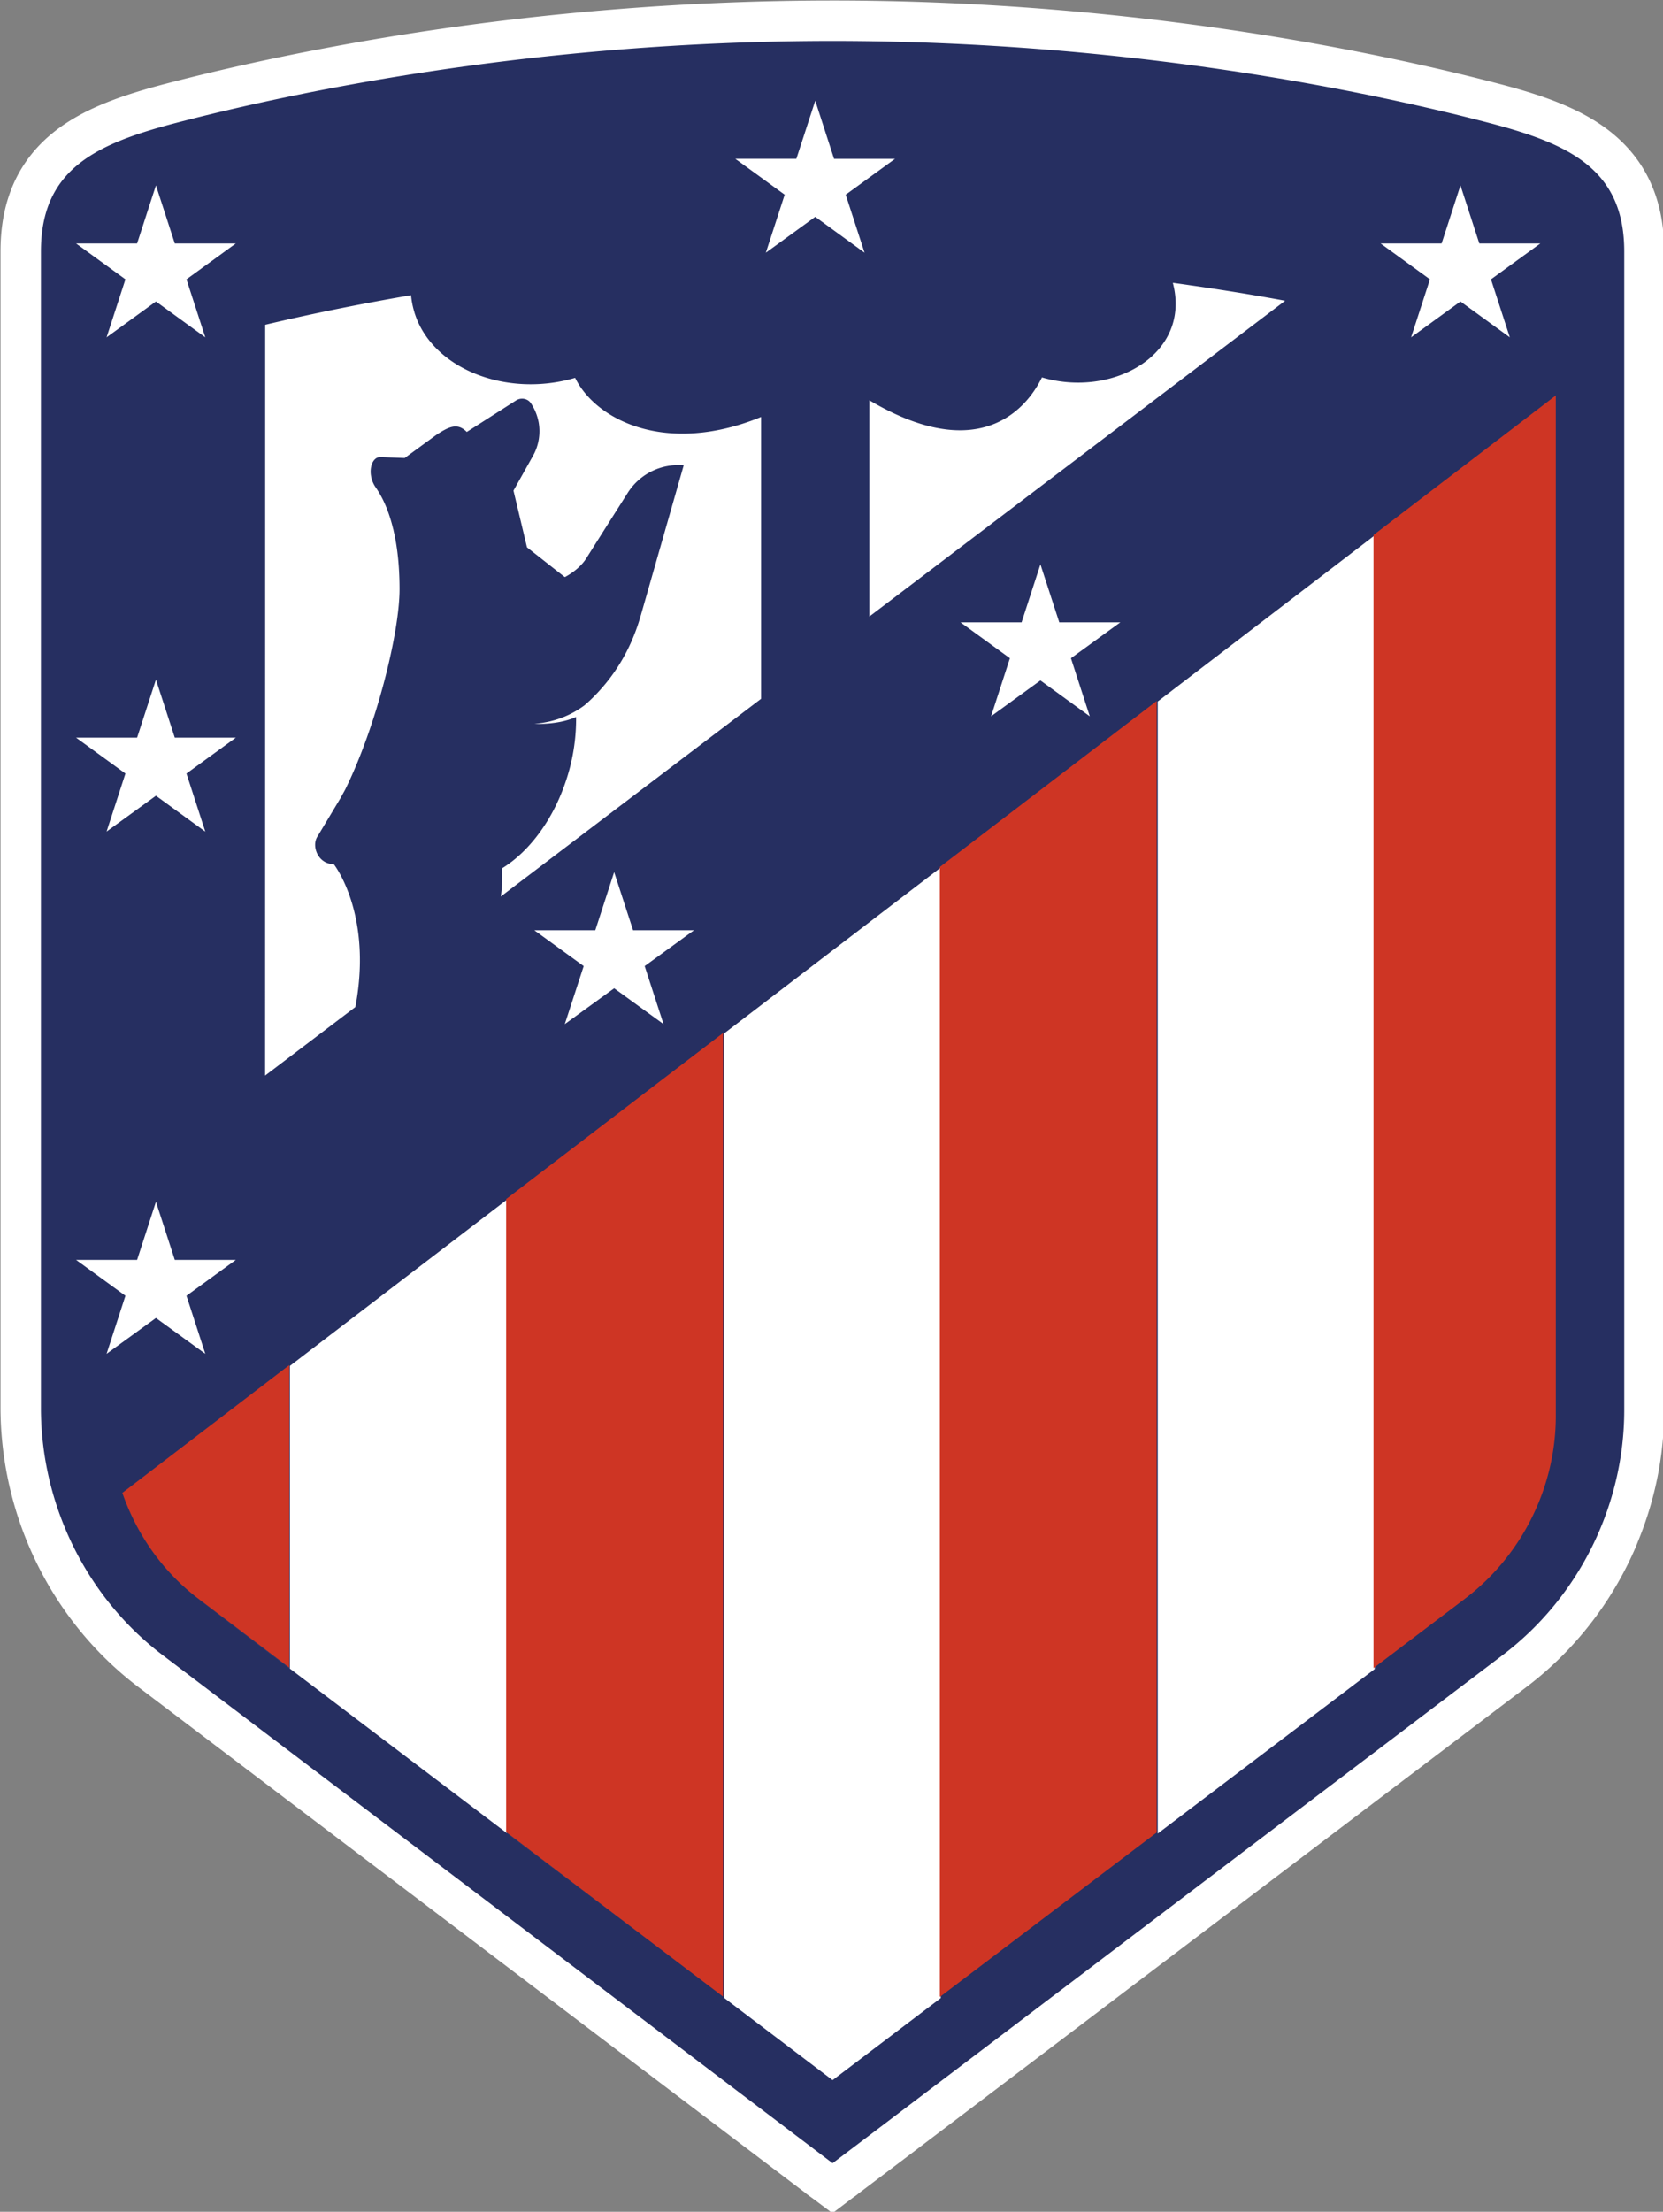 <svg xmlns="http://www.w3.org/2000/svg" width="1248.452" height="1659.778" viewBox="0 0 330.32 439.15"><rect x="0" y="0" width="330.32" height="439.15" fill="#808080" stroke="none"/><g style="stroke-width:12.825;stroke-miterlimit:4;stroke-dasharray:none"><path d="M132.308 6.75A422.87 422.87 0 0 0 99.29 8.055c-2.82.22-5.598.462-8.312.727-27.886 2.723-49.93 7.6-62.69 10.929-3.962 1.036-7.55 2.138-10.613 3.562a26.464 26.464 0 0 0-3.413 1.88 18.98 18.98 0 0 0-2.19 1.672l-.002.002a16.563 16.563 0 0 0-1.273 1.263v.002c-.199.222-.391.447-.576.68v.002c-.186.232-.365.471-.537.716v.002c-.171.244-.336.494-.493.75v.002c-.158.257-.309.52-.452.79v.002c-.143.27-.28.546-.408.83v.002c-.128.283-.25.573-.363.87v.002a17.359 17.359 0 0 0-.59 1.873v.003c-.082.327-.157.661-.224 1.003v.002c-.066.342-.125.691-.176 1.05v.004c-.05.358-.093.723-.127 1.098v.003c-.033.375-.06.758-.077 1.15v.002c-.017.392-.025.792-.025 1.202V223.927c.01.954.047 1.905.112 2.852.002.046.01.093.013.14.735 10.37 4.72 20.233 11.205 28.086l.004.004a48.315 48.315 0 0 0 1.834 2.096l.004.004a47.897 47.897 0 0 0 6.228 5.628l98.597 74.754 7.56 5.727.001-.002 7.568-5.725 98.627-74.774a47.794 47.794 0 0 0 6.283-5.677v-.002a48.676 48.676 0 0 0 3.573-4.326v-.002a49.08 49.08 0 0 0 1.592-2.305v-.002c.508-.782.993-1.58 1.456-2.39v-.002c.462-.81.902-1.633 1.318-2.468v-.002a49.35 49.35 0 0 0 1.175-2.54V243c.104-.243.192-.493.292-.738a49.053 49.053 0 0 0 2.923-10.001v-.002c.165-.926.302-1.857.413-2.793v-.002c.11-.935.196-1.876.252-2.82v-.006c.056-.944.084-1.89.084-2.84V40.128c0-.409-.008-.81-.026-1.2v-.004a24.772 24.772 0 0 0-.077-1.148v-.004c-.033-.374-.076-.74-.126-1.098v-.003c-.05-.358-.11-.707-.177-1.049v-.003a18.697 18.697 0 0 0-.224-1.003v-.002a17.271 17.271 0 0 0-.271-.956c-.787-2.5-2.068-4.525-3.766-6.212-3.82-3.794-9.745-5.87-16.883-7.73-18.56-4.84-56.751-12.967-104.006-12.967Z" style="fill:#262f61;fill-opacity:1;fill-rule:nonzero;stroke:#fff;stroke-width:12.825;stroke-linejoin:round;stroke-miterlimit:4;stroke-dasharray:none;stroke-opacity:1" transform="matrix(1.252 0 0 1.252 -.322 -.322)"/><g style="stroke-width:8.22;stroke-miterlimit:4;stroke-dasharray:none"><path d="M-104.737-27.808c0-8.41-5.679-10.963-13.812-13.082-11.895-3.103-36.373-8.312-66.66-8.312S-239.98-44-251.876-40.897c-8.126 2.126-13.805 4.672-13.805 13.09V89.99c.105 9.789 4.752 19.083 12.433 24.873l63.194 47.912 4.845 3.67 4.85-3.67 63.213-47.924c7.762-5.852 12.41-15.184 12.41-24.948z" style="fill:#fff;fill-opacity:1;fill-rule:nonzero;stroke:none;stroke-width:8.22;stroke-miterlimit:4;stroke-dasharray:none" transform="matrix(1.953 0 0 1.953 526.908 104.204)"/><path d="M311.656 7.49c-114.47 0-207.007 19.69-251.969 31.414C28.974 46.916 7.51 56.538 7.51 88.35V533.57c.374 36.997 17.937 72.125 46.992 94.01l238.844 181.082 18.31 13.873 18.334-13.873 238.914-181.129c29.336-22.118 46.899-57.388 46.899-94.267V88.35c0-31.788-21.464-41.434-52.201-49.446C518.64 27.18 426.126 7.49 311.656 7.49ZM305 30.45l7.217 22.306h23.449l-18.965 13.78 7.24 22.282L305 75.038l-18.988 13.78 7.24-22.283-18.965-13.78h23.45zM51.7 62.96l7.24 22.308h23.45L63.425 99.047l7.24 22.283L51.7 107.55 32.734 121.33l7.24-22.283-18.964-13.78h23.449zm501.18 0 7.241 22.308h23.451l-18.967 13.779 7.24 22.283-18.964-13.781-18.965 13.781 7.24-22.283-18.965-13.78h23.45zM442.384 100.38c2.219.304 4.414.607 6.586.933 6.493.911 12.777 1.893 18.85 2.874a852.633 852.633 0 0 1 17.702 3.084L325.764 228.559V145.48c25.155 14.925 42.135 13.406 53.09 6.446 6.259-3.97 10.556-9.74 13.242-15.205 27.257 8.011 57.504-8.898 50.287-36.342zm-292.68 4.764c.21 2.335.678 4.556 1.332 6.681l.069.28c.022.093.07.164.093.257 6.984 21.231 35.386 32.231 61.545 24.524 4.882 9.903 16.582 18.592 32.908 20.857 10.978 1.518 24.058.093 38.54-5.84v108.235L184.2 336.068c.327-2.405.537-4.974.537-7.754v-3.107c10.931-6.75 20.576-19.9 25.41-36.53a74.506 74.506 0 0 0 2.967-21.556c-2.008.888-4.134 1.494-6.142 1.89-5.302 1.028-9.856.725-9.88.725 8.76-.677 15.11-4.016 19.245-7.1a59.804 59.804 0 0 0 3.947-3.69c8.642-8.83 14.342-19.083 17.729-30.971l16.443-57.504a22.965 22.965 0 0 0-21.512 10.582l-7.941 12.517-7.777 12.309c-1.752 2.943-4.882 5.606-8.432 7.521-5.466-4.274-9.717-7.638-13.08-10.277-.514-.397-1.004-.794-1.47-1.168l-5.186-21.767 7.545-13.454c2.172-3.9 2.872-8.362 2.148-12.636a19.805 19.805 0 0 0-3.014-7.496c-1.238-1.822-3.807-2.242-5.676-1.051l-18.94 12.097c-.538-.537-1.052-.958-1.589-1.285-1.191-.747-2.407-.933-3.715-.722-1.915.327-4.04 1.564-6.539 3.246l-4.836 3.527-7.193 5.254-5.512-.209-3.83-.164c-3.737 0-5.232 6.726-1.775 11.678 2.873 4.11 5.138 9.436 6.68 15.859.022.093.07.188.093.281.093.467.186.934.303 1.4.07.374.164.725.234 1.098 1.215 5.98 1.846 12.824 1.846 20.438 0 17.003-9.156 53.37-20.951 77.076-.56 1.028-1.145 2.054-1.705 3.105l-8.875 14.786c-1.425 2.148-1.098 5.394.584 7.73 1.214 1.682 3.153 2.897 5.676 2.897 0 0 7.123 8.968 9.365 26.228 1.027 7.848 1.051 17.426-1.074 28.637l-16.817 12.775-17.846 13.547.026-288.336a830.733 830.733 0 0 1 29.078-6.351 935.66 935.66 0 0 1 26.953-5zm428.979 47.267-7.625 5.838-16.225 12.414zm-58.752 44.965v435.383l-83.348 63.178V261.17l.008-.006 83.336-63.785zm-128.418 11.121 7.24 22.281h23.451l-18.967 13.782 7.24 22.304-18.964-13.779-18.965 13.78 7.24-22.305-18.965-13.782h23.45zM51.699 252.78l7.24 22.282h23.452l-18.967 13.78 7.24 22.305L51.7 297.367l-18.965 13.756 7.24-22.281L21.01 275.06h23.449zm301.526 72.176v434.166l-41.569 31.51-41.78-31.67V388.744l-83.358 63.787v243.233l54.287 41.16L68.33 606.186c0-.006-.015-.012-.018-.018l34.846 26.402V516.33l83.356-63.807 83.357-63.787zm-125.489 1.748L235 349.008h23.428l-18.967 13.781 7.242 22.281-18.967-13.757-18.965 13.757 7.264-22.28-18.988-13.782h23.45zM51.7 453.318l7.24 22.305h23.452l-18.967 13.78 7.24 22.283L51.7 497.928l-18.965 13.758 7.24-22.284-18.964-13.779h23.449zm45.533 67.545-25.255 19.334-28.942 22.137 28.938-22.154zm-58.234 44.56c3.941 11.332 10.066 21.75 18.096 30.526-8.032-8.769-14.158-19.188-18.1-30.521Zm532.984 23.702c-.296.391-.58.791-.882 1.178-.325.413-.663.818-.995 1.226.334-.41.673-.817.999-1.234.3-.384.584-.781.878-1.17zm-8.345 9.559a85.777 85.777 0 0 1-8.56 7.431c-.048.023-.07.048-.093.07l-31.656 23.997 31.754-24.075a87.753 87.753 0 0 0 8.555-7.423z" style="fill:#262f61;fill-opacity:1;fill-rule:nonzero;stroke:none;stroke-width:31.068;stroke-miterlimit:4;stroke-dasharray:none" transform="matrix(.517 0 0 .517 4.248 4.256)"/><path d="M-111.564 77.62v-90.773l-5.011 3.837-13.528 10.351v115.196l9.3-7.05a23.234 23.234 0 0 0 4.24-4.184c3.189-4.067 5-9.146 5-14.405zm-40.591-59.707L-174.21 34.79v114.875l22.055-16.716zm-66.163 50.633v64.356l22.055 16.722V51.67Zm-22.056 16.88-8.25 6.315-8.725 6.674c1.483 4.264 4.134 8.04 7.743 10.772l9.232 6.995z" style="fill:#ce3524;fill-opacity:1;fill-rule:nonzero;stroke:none;stroke-width:8.22;stroke-miterlimit:4;stroke-dasharray:none" transform="matrix(1.953 0 0 1.953 526.908 104.204)"/></g><path d="m127.918 347.943 8.502.19-4.093 3.104z" style="fill:#fff;fill-opacity:1;stroke-width:12.825;stroke-miterlimit:4;stroke-dasharray:none" transform="matrix(1.252 0 0 1.252 -.322 -.322)"/></g></svg>